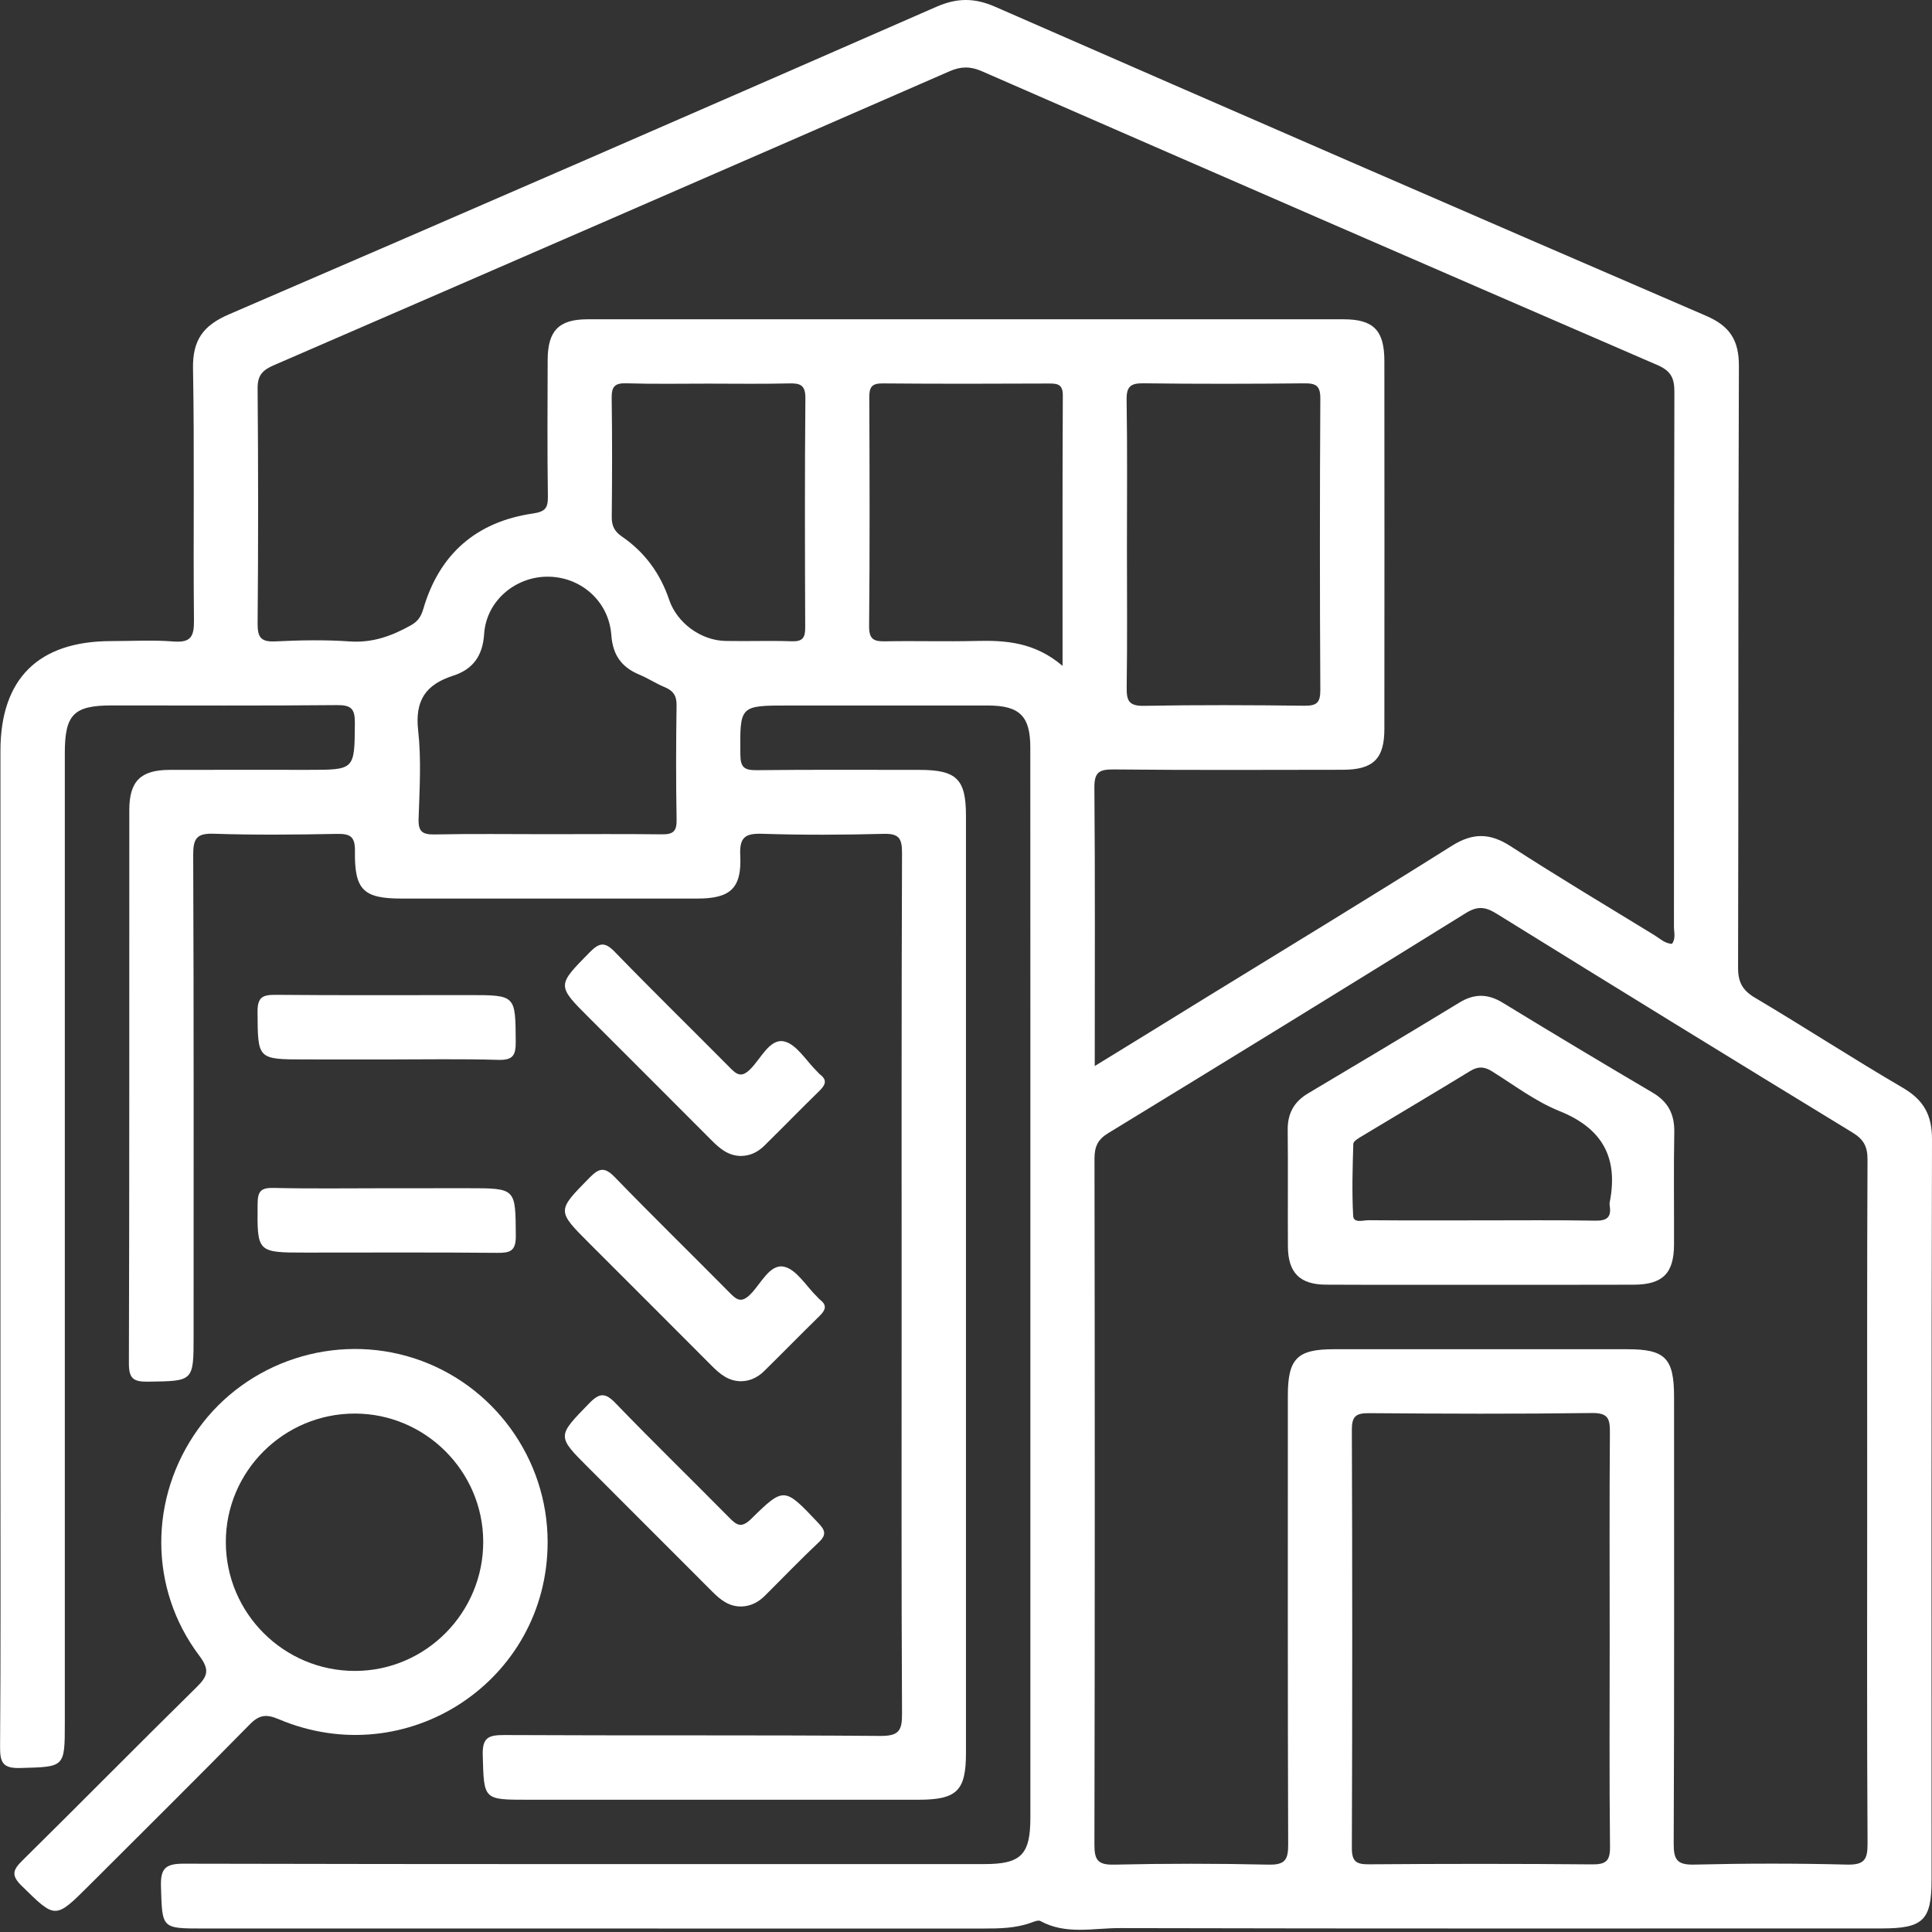 <svg width="53" height="53" viewBox="0 0 53 53" fill="none" xmlns="http://www.w3.org/2000/svg">
<rect x="0" y="0" width="53" height="53" fill="#333333" stroke="none"/>
<g id="Group">
<path id="Vector" d="M28.266 35.239C28.266 40.113 28.266 44.988 28.266 49.862C28.266 50.879 28.011 51.137 27.002 51.137C19.682 51.137 12.361 51.143 5.041 51.126C4.531 51.124 4.4 51.263 4.416 51.759C4.451 52.904 4.426 52.904 5.566 52.904C12.702 52.904 19.84 52.904 26.976 52.905C27.419 52.905 27.857 52.899 28.282 52.746C28.366 52.716 28.481 52.666 28.541 52.699C29.237 53.081 29.988 52.892 30.709 52.893C37.68 52.91 44.651 52.902 51.621 52.902C52.76 52.902 52.988 52.679 52.988 51.565C52.988 44.796 52.981 38.027 53 31.259C53.002 30.584 52.77 30.174 52.195 29.838C50.831 29.042 49.506 28.178 48.146 27.372C47.803 27.168 47.679 26.947 47.68 26.546C47.695 21.046 47.68 15.547 47.703 10.047C47.706 9.338 47.459 8.946 46.803 8.664C40.295 5.856 33.796 3.029 27.303 0.187C26.731 -0.064 26.252 -0.061 25.684 0.188C19.225 3.016 12.761 5.832 6.285 8.622C5.572 8.928 5.28 9.329 5.295 10.115C5.337 12.414 5.298 14.714 5.321 17.012C5.326 17.455 5.242 17.636 4.759 17.598C4.193 17.552 3.62 17.587 3.049 17.587C1.053 17.589 0.012 18.619 0.012 20.6C0.012 27.056 0.012 33.512 0.012 39.967C0.012 42.615 0.022 45.265 0.002 47.913C-0.001 48.351 0.075 48.516 0.56 48.501C1.777 48.467 1.778 48.494 1.778 47.258C1.778 38.393 1.778 29.527 1.778 20.662C1.778 19.602 2.021 19.352 3.064 19.352C5.124 19.352 7.183 19.363 9.244 19.343C9.629 19.34 9.738 19.439 9.735 19.83C9.725 21.119 9.741 21.119 8.456 21.119C7.186 21.119 5.917 21.116 4.649 21.12C3.857 21.123 3.547 21.431 3.547 22.223C3.544 27.28 3.552 32.339 3.536 37.396C3.534 37.825 3.665 37.907 4.062 37.903C5.311 37.885 5.311 37.903 5.311 36.64C5.311 32.243 5.318 27.848 5.3 23.451C5.299 23.001 5.396 22.855 5.867 22.872C6.987 22.909 8.111 22.898 9.233 22.876C9.6 22.869 9.743 22.939 9.737 23.349C9.721 24.418 9.973 24.65 11.02 24.65C13.724 24.65 16.428 24.651 19.132 24.65C20.037 24.65 20.351 24.368 20.307 23.467C20.283 22.963 20.445 22.858 20.917 22.873C22.02 22.909 23.124 22.904 24.227 22.875C24.64 22.863 24.746 22.975 24.745 23.391C24.729 27.677 24.734 31.961 24.734 36.247C24.734 39.835 24.726 43.42 24.745 47.008C24.748 47.472 24.662 47.624 24.154 47.621C20.714 47.594 17.274 47.615 13.836 47.597C13.405 47.596 13.228 47.659 13.243 48.152C13.278 49.372 13.25 49.372 14.483 49.372C18.051 49.372 21.619 49.372 25.187 49.372C26.25 49.372 26.499 49.129 26.499 48.091C26.499 39.52 26.499 30.948 26.499 22.378C26.499 21.372 26.243 21.12 25.22 21.12C23.73 21.12 22.24 21.111 20.751 21.128C20.422 21.13 20.313 21.054 20.31 20.703C20.298 19.354 20.283 19.354 21.64 19.354C23.461 19.354 25.281 19.352 27.102 19.354C27.972 19.355 28.264 19.644 28.264 20.507C28.267 25.418 28.266 30.329 28.266 35.239ZM30.032 29.244C30.032 26.618 30.044 24.117 30.022 21.617C30.017 21.191 30.145 21.104 30.547 21.108C32.643 21.129 34.74 21.12 36.836 21.117C37.671 21.116 37.977 20.818 37.977 19.998C37.98 16.632 37.98 13.268 37.977 9.901C37.977 9.065 37.68 8.759 36.861 8.759C29.946 8.757 23.032 8.757 16.117 8.759C15.331 8.759 15.027 9.073 15.024 9.87C15.02 11.121 15.012 12.371 15.03 13.621C15.034 13.943 14.953 14.037 14.617 14.087C13.068 14.314 12.053 15.196 11.612 16.706C11.55 16.92 11.459 17.051 11.264 17.158C10.742 17.449 10.216 17.64 9.595 17.596C8.919 17.549 8.235 17.562 7.555 17.595C7.164 17.614 7.064 17.492 7.067 17.105C7.086 14.954 7.085 12.802 7.067 10.65C7.064 10.291 7.208 10.151 7.515 10.018C13.697 7.339 19.875 4.651 26.051 1.954C26.362 1.819 26.619 1.816 26.933 1.953C33.108 4.651 39.285 7.34 45.469 10.015C45.833 10.173 45.933 10.366 45.933 10.745C45.92 15.637 45.926 20.529 45.921 25.419C45.921 25.574 45.976 25.744 45.867 25.893C45.665 25.881 45.531 25.744 45.379 25.651C44.062 24.844 42.737 24.054 41.442 23.215C40.873 22.847 40.403 22.841 39.825 23.205C37.554 24.634 35.262 26.027 32.976 27.432C32.027 28.019 31.077 28.603 30.032 29.244ZM51.222 41.187C51.222 44.312 51.213 47.44 51.232 50.565C51.235 51.008 51.15 51.162 50.67 51.151C49.274 51.115 47.875 51.117 46.479 51.151C46.007 51.162 45.911 51.018 45.914 50.57C45.932 46.487 45.924 42.404 45.924 38.323C45.924 37.26 45.684 37.013 44.643 37.013C41.958 37.013 39.273 37.013 36.589 37.013C35.583 37.013 35.329 37.271 35.329 38.292C35.329 42.393 35.324 46.494 35.338 50.595C35.34 51.006 35.262 51.162 34.806 51.152C33.391 51.12 31.974 51.12 30.558 51.152C30.107 51.162 30.022 51.015 30.023 50.598C30.036 44.327 30.035 38.056 30.025 31.786C30.025 31.454 30.114 31.259 30.405 31.083C33.682 29.082 36.953 27.071 40.215 25.046C40.534 24.849 40.751 24.875 41.054 25.064C44.303 27.077 47.558 29.08 50.819 31.069C51.126 31.256 51.232 31.453 51.231 31.809C51.216 34.934 51.222 38.059 51.222 41.187ZM44.158 44.982C44.158 46.875 44.146 48.768 44.167 50.661C44.171 51.055 44.056 51.148 43.675 51.145C41.634 51.126 39.593 51.128 37.553 51.143C37.205 51.146 37.084 51.066 37.085 50.694C37.099 46.87 37.099 43.047 37.085 39.223C37.084 38.856 37.194 38.766 37.548 38.767C39.589 38.783 41.63 38.791 43.669 38.763C44.117 38.757 44.167 38.92 44.164 39.301C44.149 41.195 44.158 43.089 44.158 44.982ZM30.915 14.995C30.915 13.654 30.928 12.312 30.906 10.97C30.9 10.603 31.015 10.51 31.371 10.515C32.841 10.534 34.311 10.531 35.781 10.516C36.106 10.513 36.223 10.586 36.22 10.938C36.205 13.602 36.205 16.268 36.22 18.932C36.221 19.279 36.118 19.363 35.785 19.36C34.315 19.342 32.845 19.336 31.375 19.363C30.961 19.37 30.903 19.212 30.908 18.854C30.927 17.568 30.915 16.281 30.915 14.995ZM15.008 22.884C13.979 22.884 12.948 22.87 11.919 22.891C11.586 22.897 11.472 22.811 11.483 22.463C11.509 21.655 11.561 20.837 11.471 20.038C11.379 19.221 11.674 18.78 12.429 18.537C12.961 18.366 13.242 18.005 13.281 17.393C13.34 16.482 14.142 15.812 15.037 15.82C15.938 15.827 16.703 16.496 16.77 17.419C16.81 17.972 17.051 18.304 17.541 18.508C17.778 18.606 17.995 18.752 18.231 18.849C18.464 18.945 18.564 19.081 18.56 19.346C18.545 20.395 18.542 21.443 18.561 22.491C18.567 22.813 18.458 22.892 18.153 22.888C17.105 22.875 16.056 22.884 15.008 22.884ZM29.149 18.267C28.391 17.62 27.598 17.562 26.776 17.583C25.949 17.604 25.122 17.577 24.295 17.593C23.987 17.599 23.84 17.554 23.842 17.183C23.862 15.088 23.856 12.993 23.847 10.898C23.845 10.617 23.918 10.515 24.215 10.518C25.74 10.531 27.266 10.528 28.792 10.521C29.034 10.519 29.156 10.562 29.156 10.848C29.144 13.272 29.149 15.697 29.149 18.267ZM19.438 10.524C20.173 10.524 20.908 10.536 21.643 10.518C21.952 10.51 22.097 10.559 22.094 10.928C22.075 13.023 22.081 15.116 22.089 17.212C22.091 17.492 22.02 17.602 21.722 17.592C21.116 17.571 20.51 17.595 19.903 17.583C19.223 17.57 18.57 17.085 18.356 16.451C18.113 15.731 17.685 15.146 17.06 14.718C16.854 14.577 16.779 14.423 16.782 14.176C16.793 13.092 16.796 12.007 16.78 10.923C16.776 10.618 16.854 10.505 17.177 10.515C17.932 10.538 18.685 10.524 19.438 10.524Z" fill="white"/>
<path id="Vector_2" d="M15.023 42.312C15.027 40.02 13.541 37.971 11.365 37.263C9.188 36.556 6.772 37.344 5.438 39.199C4.089 41.075 4.074 43.572 5.467 45.42C5.775 45.828 5.682 45.999 5.379 46.298C3.78 47.87 2.207 49.468 0.612 51.041C0.349 51.3 0.304 51.449 0.593 51.732C1.522 52.644 1.508 52.657 2.446 51.721C3.915 50.254 5.39 48.793 6.846 47.311C7.107 47.044 7.298 47.015 7.643 47.161C11.163 48.653 15.017 46.113 15.023 42.312ZM6.195 42.306C6.192 40.36 7.788 38.773 9.741 38.778C11.667 38.782 13.246 40.357 13.256 42.281C13.267 44.234 11.683 45.837 9.74 45.838C7.788 45.841 6.198 44.256 6.195 42.306Z" fill="white"/>
<path id="Vector_3" d="M20.32 31.711C20.574 31.711 20.788 31.606 20.962 31.435C21.472 30.934 21.971 30.421 22.483 29.921C22.642 29.764 22.701 29.632 22.498 29.477C22.468 29.455 22.446 29.425 22.42 29.399C22.117 29.105 21.849 28.637 21.501 28.567C21.112 28.491 20.873 29.042 20.584 29.329C20.332 29.582 20.202 29.471 20.014 29.279C18.968 28.224 17.904 27.184 16.87 26.117C16.599 25.837 16.448 25.849 16.18 26.121C15.278 27.038 15.266 27.028 16.173 27.933C17.289 29.049 18.406 30.164 19.52 31.282C19.745 31.509 19.98 31.706 20.32 31.711Z" fill="white"/>
<path id="Vector_4" d="M20.319 37.891C20.572 37.891 20.786 37.786 20.96 37.615C21.47 37.114 21.97 36.601 22.482 36.101C22.641 35.946 22.701 35.814 22.498 35.657C22.468 35.635 22.446 35.606 22.42 35.579C22.117 35.286 21.849 34.817 21.501 34.748C21.112 34.671 20.873 35.222 20.584 35.508C20.332 35.759 20.204 35.653 20.013 35.46C18.968 34.403 17.904 33.365 16.87 32.297C16.599 32.019 16.448 32.026 16.18 32.3C15.276 33.219 15.266 33.207 16.171 34.112C17.287 35.228 18.405 36.343 19.518 37.461C19.744 37.689 19.978 37.887 20.319 37.891Z" fill="white"/>
<path id="Vector_5" d="M20.345 44.07C20.597 44.062 20.805 43.951 20.979 43.779C21.474 43.288 21.957 42.783 22.464 42.306C22.686 42.096 22.631 41.972 22.445 41.776C21.519 40.797 21.511 40.778 20.605 41.669C20.332 41.935 20.204 41.837 19.996 41.624C18.965 40.579 17.911 39.556 16.892 38.499C16.605 38.199 16.448 38.204 16.161 38.499C15.282 39.404 15.269 39.392 16.151 40.272C17.28 41.402 18.409 42.53 19.537 43.66C19.763 43.888 20.003 44.079 20.345 44.07Z" fill="white"/>
<path id="Vector_6" d="M10.583 29.064C11.612 29.064 12.642 29.045 13.669 29.075C14.069 29.086 14.151 28.954 14.148 28.578C14.139 27.298 14.154 27.298 12.864 27.298C11.101 27.298 9.337 27.307 7.574 27.291C7.216 27.288 7.062 27.342 7.065 27.756C7.074 29.063 7.055 29.063 8.379 29.063C9.115 29.064 9.849 29.064 10.583 29.064Z" fill="white"/>
<path id="Vector_7" d="M10.58 32.597C9.551 32.597 8.523 32.612 7.494 32.588C7.146 32.581 7.07 32.693 7.067 33.025C7.055 34.363 7.043 34.362 8.403 34.362C10.147 34.362 11.892 34.353 13.637 34.369C13.989 34.372 14.153 34.327 14.15 33.906C14.141 32.596 14.162 32.596 12.839 32.596C12.087 32.597 11.334 32.597 10.58 32.597Z" fill="white"/>
<path id="Vector_8" d="M40.623 35.245C42.02 35.245 43.416 35.248 44.814 35.243C45.61 35.24 45.919 34.935 45.923 34.148C45.927 33.119 45.911 32.088 45.93 31.059C45.939 30.567 45.762 30.224 45.333 29.972C43.956 29.161 42.586 28.34 41.223 27.507C40.816 27.258 40.447 27.254 40.039 27.501C38.657 28.342 37.27 29.17 35.881 29.996C35.496 30.226 35.321 30.546 35.325 30.996C35.337 32.062 35.324 33.127 35.331 34.194C35.335 34.914 35.657 35.239 36.376 35.242C37.792 35.249 39.207 35.245 40.623 35.245ZM40.624 33.478C39.596 33.478 38.569 33.483 37.542 33.474C37.395 33.473 37.133 33.565 37.121 33.355C37.085 32.697 37.105 32.036 37.125 31.377C37.128 31.305 37.268 31.224 37.358 31.17C38.346 30.574 39.341 29.987 40.326 29.384C40.544 29.25 40.714 29.254 40.929 29.389C41.535 29.767 42.119 30.213 42.774 30.477C43.958 30.951 44.398 31.753 44.16 32.977C44.152 33.013 44.154 33.051 44.16 33.086C44.208 33.4 44.073 33.492 43.761 33.486C42.716 33.468 41.671 33.478 40.624 33.478Z" fill="white"/>
</g>
</svg>

